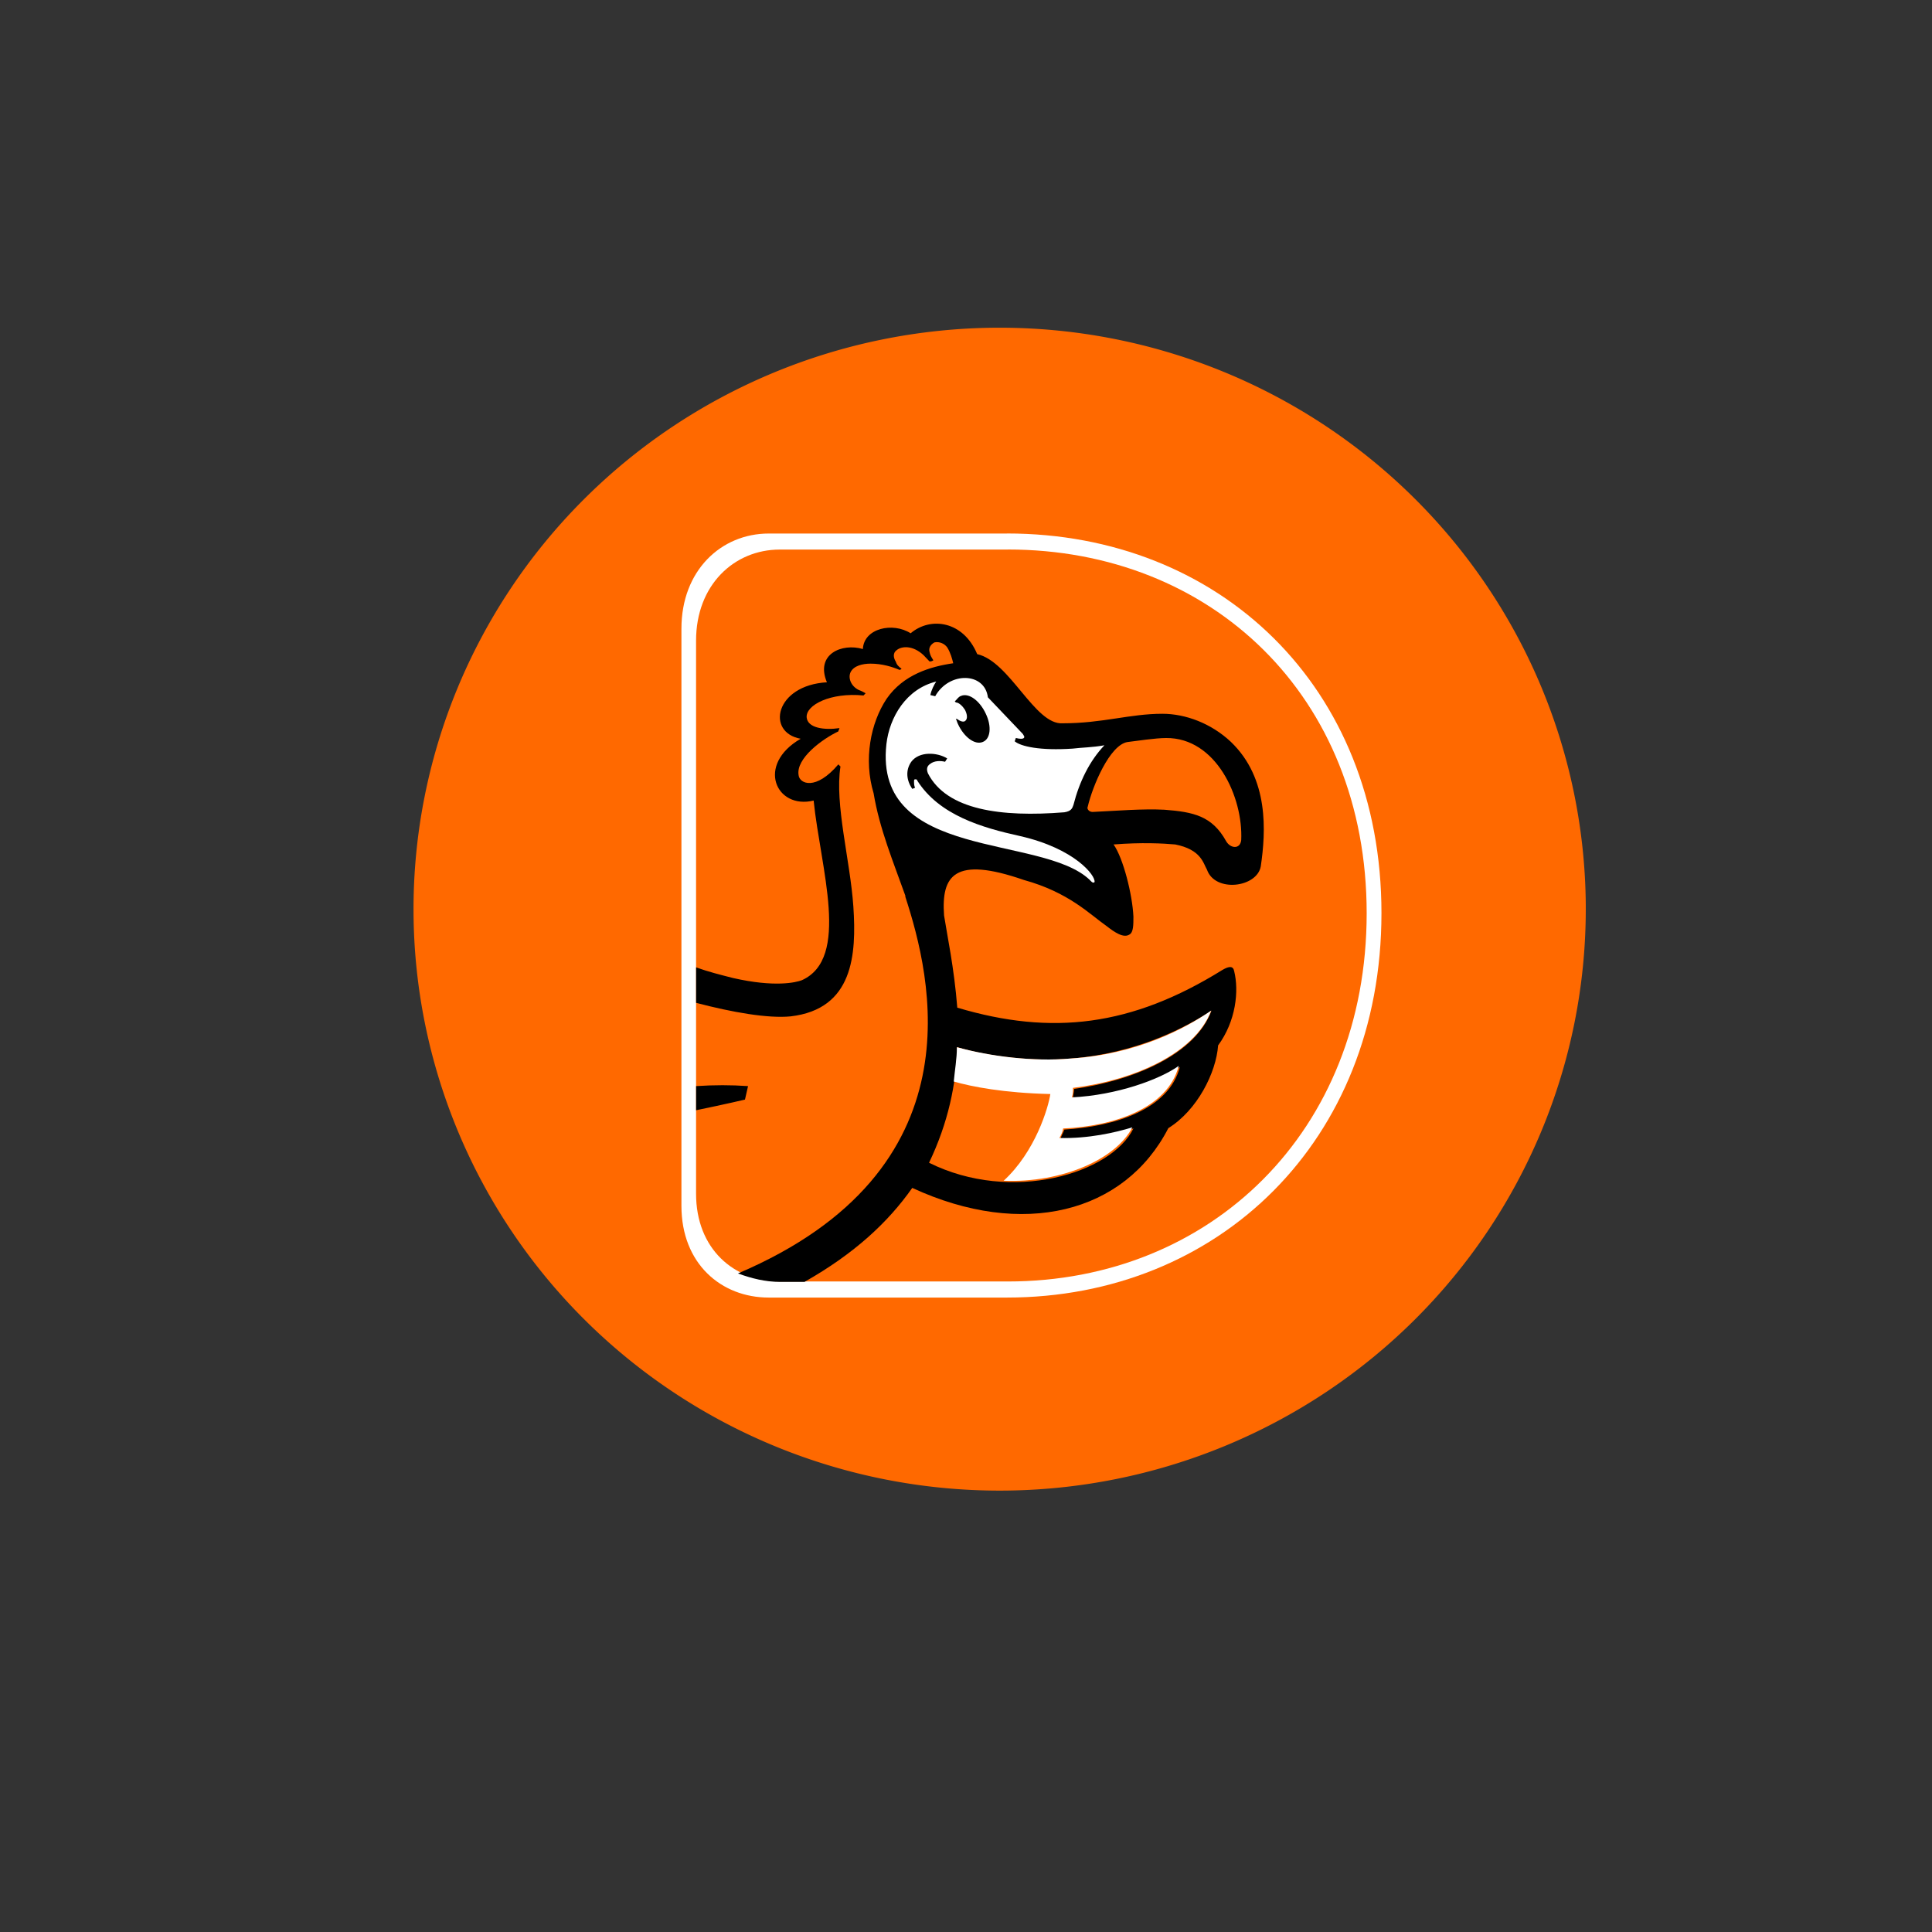 <?xml version="1.0" encoding="UTF-8" standalone="no"?>
<svg
   viewBox="0 0 24 24"
   width="24pt"
   height="24pt"
   version="1.1"
   id="svg4"
   sodipodi:docname="dodopizza.svg"
   xml:space="preserve"
   inkscape:version="1.2.2 (732a01da63, 2022-12-09)"
   xmlns:inkscape="http://www.inkscape.org/namespaces/inkscape"
   xmlns:sodipodi="http://sodipodi.sourceforge.net/DTD/sodipodi-0.dtd"
   xmlns="http://www.w3.org/2000/svg"
   xmlns:svg="http://www.w3.org/2000/svg"><rect x="0" y="0" width="24" height="24" fill="#333333" stroke="none"/><defs
     id="defs8"><rect
       id="SVGID_1_"
       width="24"
       height="24" /><rect
       id="SVGID_3_"
       x="2.98"
       y="1"
       width="18.04"
       height="22" /><rect
       id="SVGID_5_"
       x="2.98"
       y="1"
       width="18.04"
       height="22" /><rect
       id="SVGID_6_"
       x="2.98"
       y="1"
       width="18.04"
       height="22" /><rect
       id="SVGID_7_"
       x="2.98"
       y="1"
       width="18.04"
       height="22" /><rect
       id="SVGID_8_"
       x="2.98"
       y="1"
       width="18.04"
       height="22" /><rect
       id="SVGID_9_"
       x="2.98"
       y="1"
       width="18.04"
       height="22" /><rect
       id="SVGID_10_"
       x="2.98"
       y="1"
       width="18.04"
       height="22" /><rect
       id="SVGID_11_"
       x="2.98"
       y="1"
       width="18.04"
       height="22" /></defs><sodipodi:namedview
     id="namedview6"
     pagecolor="#ffffff"
     bordercolor="#000000"
     borderopacity="0.25"
     inkscape:showpageshadow="2"
     inkscape:pageopacity="0.0"
     inkscape:pagecheckerboard="0"
     inkscape:deskcolor="#d1d1d1"
     inkscape:document-units="pt"
     showgrid="false"
     inkscape:zoom="13.015625"
     inkscape:cx="30.463385"
     inkscape:cy="19.207683"
     inkscape:window-width="1920"
     inkscape:window-height="1009"
     inkscape:window-x="1912"
     inkscape:window-y="-8"
     inkscape:window-maximized="1"
     inkscape:current-layer="svg4" /><path
     style="fill:#ff6900;fill-opacity:1;stroke-width:2.785"
     id="path2106"
     sodipodi:type="arc"
     sodipodi:cx="12.417768"
     sodipodi:cy="11.294118"
     sodipodi:rx="7.2810616"
     sodipodi:ry="7.2231603"
     sodipodi:start="0"
     sodipodi:end="6.2753717"
     sodipodi:open="true"
     sodipodi:arc-type="arc"
     d="M 19.699,11.294 A 7.281,7.223 0 0 1 12.432,18.517 7.281,7.223 0 0 1 5.137,11.322 7.281,7.223 0 0 1 12.375,4.071 7.281,7.223 0 0 1 19.699,11.238"
     inkscape:label="path2106" /><g
     id="g363"
     transform="matrix(0.466,0,0,0.489,-5.019,4.441)"><g
       id="g237"
       transform="matrix(1.439,0,0,1.439,19.693,0.693)">
	<g
   id="g235">
		<path
   fill="#ffffff"
   d="m 12.452,2.625 c 3.931,0 6.939,2.697 6.939,6.702 0,4.029 -3.027,6.787 -6.939,6.787 H 8.041 c -0.883,0 -1.618,-0.6 -1.618,-1.618 V 4.305 c 0,-1.026 0.735,-1.679 1.618,-1.679 h 4.411 z"
   id="path225" />
		<path
   fill="#ff6900"
   d="m 12.471,2.908 c 3.765,0 6.646,2.584 6.646,6.421 0,3.859 -2.9,6.501 -6.646,6.501 H 8.245 c -0.846,0 -1.551,-0.574 -1.551,-1.55 V 4.517 c 0,-0.982 0.705,-1.608 1.551,-1.608 h 4.226 z"
   id="path227" />
		<path
   d="m 7.657,12.381 c -0.316,-0.021 -0.626,-0.021 -0.962,0 v 0.426 C 7.251,12.698 7.6,12.619 7.6,12.619 Z M 16.604,6.306 C 16.237,5.976 15.76,5.808 15.333,5.808 14.726,5.808 14.229,5.976 13.485,5.976 12.969,6.009 12.508,4.884 11.902,4.755 11.644,4.167 11.037,4.089 10.669,4.387 10.339,4.186 9.803,4.297 9.784,4.665 9.396,4.555 8.899,4.755 9.118,5.252 8.155,5.305 7.986,6.138 8.632,6.249 7.799,6.707 8.174,7.502 8.872,7.34 9.001,8.542 9.557,10.125 8.653,10.512 8.543,10.551 8.155,10.641 7.38,10.473 7.141,10.415 6.922,10.363 6.695,10.285 v 0.626 c 0.666,0.167 1.331,0.278 1.75,0.239 C 9.608,11.021 9.667,10.058 9.608,9.212 9.55,8.399 9.259,7.405 9.369,6.739 L 9.33,6.701 C 8.91,7.172 8.613,7.042 8.594,6.895 8.536,6.597 9.04,6.249 9.33,6.119 9.33,6.1 9.35,6.08 9.35,6.061 9.072,6.1 8.762,6.061 8.743,5.873 8.723,5.653 9.188,5.427 9.796,5.485 9.815,5.465 9.815,5.465 9.835,5.446 9.796,5.426 9.764,5.407 9.706,5.387 9.558,5.317 9.506,5.168 9.558,5.071 9.616,4.961 9.777,4.923 9.926,4.923 c 0.219,0 0.407,0.058 0.536,0.11 0.02,0 0.039,-0.02 0.039,-0.02 -0.058,-0.039 -0.09,-0.071 -0.109,-0.129 -0.039,-0.058 -0.059,-0.148 0.019,-0.2 0.09,-0.071 0.297,-0.09 0.498,0.09 0.039,0.04 0.071,0.071 0.11,0.11 0.02,0 0.039,0 0.071,-0.02 -0.039,-0.058 -0.059,-0.09 -0.071,-0.148 -0.02,-0.071 0.02,-0.13 0.09,-0.168 0.091,-0.019 0.188,0.02 0.239,0.09 0.059,0.09 0.091,0.201 0.11,0.278 -0.427,0.059 -0.924,0.201 -1.234,0.627 v 0 0 0 C 9.925,5.971 9.795,6.617 9.983,7.211 c 0.109,0.626 0.368,1.221 0.588,1.809 v 0 0 c 0,0 0,0 0,0.019 v 0 c 0.478,1.402 1.402,4.823 -3.101,6.649 0.258,0.091 0.517,0.149 0.775,0.149 h 0.458 c 0.924,-0.498 1.55,-1.054 1.996,-1.659 2.048,0.903 3.935,0.444 4.744,-1.055 0.535,-0.316 0.885,-0.977 0.922,-1.461 0.33,-0.427 0.389,-0.962 0.297,-1.312 -0.018,-0.091 -0.09,-0.091 -0.219,-0.019 -1.68,0.995 -3.158,1.163 -4.91,0.665 -0.058,-0.704 -0.188,-1.278 -0.245,-1.628 -0.052,-0.703 0.187,-1.053 1.479,-0.626 0.834,0.219 1.221,0.607 1.531,0.813 0.148,0.11 0.316,0.22 0.426,0.149 C 14.796,9.665 14.796,9.536 14.796,9.388 14.777,9 14.607,8.354 14.428,8.115 c 0.516,-0.039 0.924,-0.019 1.143,0 0.479,0.09 0.518,0.33 0.588,0.446 0.15,0.407 0.924,0.316 0.996,-0.058 0.095,-0.614 0.154,-1.551 -0.551,-2.197 z m -5.071,5.388 c 0.588,0.168 1.422,0.258 2.107,0.2 1.201,-0.09 2.105,-0.535 2.602,-0.846 -0.297,0.775 -1.439,1.234 -2.545,1.383 0,0.059 -0.02,0.109 -0.02,0.167 0.834,-0.037 1.621,-0.316 1.979,-0.556 -0.201,0.756 -1.223,1.054 -2.139,1.106 -0.021,0.058 -0.059,0.11 -0.072,0.167 0.537,0.021 1.053,-0.09 1.352,-0.187 -0.408,0.795 -2.256,1.332 -3.787,0.606 0.356,-0.708 0.504,-1.393 0.523,-2.04 z m 5.26,-3.656 c -0.02,0.167 -0.201,0.149 -0.279,0.02 -0.258,-0.446 -0.605,-0.517 -1.143,-0.556 -0.406,-0.02 -0.885,0.019 -1.332,0.039 -0.07,0 -0.109,-0.059 -0.09,-0.09 0.09,-0.368 0.408,-1.092 0.736,-1.144 0.168,-0.019 0.518,-0.071 0.717,-0.071 0.926,-0.007 1.428,1.045 1.391,1.802 z"
   id="path229" />
		<path
   fill="#ffffff"
   d="m 11.604,5.492 c 0.148,-0.058 0.349,0.091 0.458,0.316 0.11,0.22 0.09,0.445 -0.058,0.498 C 11.855,6.364 11.655,6.215 11.546,5.99 11.526,5.951 11.526,5.931 11.507,5.899 h 0.02 c 0.058,0.039 0.11,0.059 0.148,0.039 0.059,-0.039 0.039,-0.129 0,-0.2 -0.039,-0.059 -0.109,-0.13 -0.168,-0.13 l -0.02,-0.019 c 0.046,-0.038 0.059,-0.077 0.117,-0.097 m 1.093,2.475 c -0.705,-0.148 -1.5,-0.368 -1.907,-0.982 0,-0.02 -0.019,-0.02 -0.039,-0.02 -0.019,0 -0.019,0.02 -0.019,0.039 0,0.039 0,0.071 0.019,0.11 L 10.7,7.134 C 10.591,6.985 10.571,6.804 10.681,6.655 10.829,6.467 11.159,6.487 11.346,6.596 l -0.039,0.059 c -0.09,-0.02 -0.2,-0.02 -0.278,0.039 -0.058,0.039 -0.071,0.09 -0.039,0.167 0.349,0.646 1.352,0.776 2.527,0.686 0.129,-0.02 0.146,-0.071 0.168,-0.13 C 13.794,7.01 13.982,6.642 14.259,6.364 14.038,6.403 13.833,6.403 13.671,6.423 13.064,6.462 12.708,6.384 12.597,6.294 l 0.021,-0.059 c 0.07,0.019 0.129,0.019 0.148,0 0.02,-0.02 0,-0.039 -0.02,-0.072 C 12.637,6.054 12.1,5.517 12.1,5.517 12.041,5.072 11.382,5.059 11.124,5.498 l -0.09,-0.02 c 0.019,-0.09 0.071,-0.187 0.109,-0.239 -0.555,0.13 -0.866,0.627 -0.923,1.105 -0.239,2.067 2.881,1.588 3.766,2.396 0.02,0.019 0.059,0.07 0.09,0.039 0.022,-0.114 -0.365,-0.592 -1.379,-0.812"
   id="path231" />
		<path
   fill="#ffffff"
   d="m 16.236,11.048 c -0.498,0.33 -1.402,0.775 -2.604,0.846 -0.686,0.059 -1.493,-0.038 -2.106,-0.2 0,0.2 -0.039,0.407 -0.058,0.606 0.33,0.091 0.924,0.202 1.789,0.221 -0.037,0.239 -0.277,1.016 -0.865,1.531 1.091,0.04 2.085,-0.386 2.384,-0.943 -0.318,0.093 -0.814,0.201 -1.352,0.188 0.039,-0.059 0.059,-0.109 0.07,-0.168 0.926,-0.039 1.939,-0.35 2.141,-1.105 -0.35,0.239 -1.145,0.517 -1.979,0.556 0.02,-0.059 0.02,-0.109 0.02,-0.168 1.121,-0.13 2.263,-0.608 2.56,-1.364"
   id="path233" />
	</g>
</g></g></svg>
